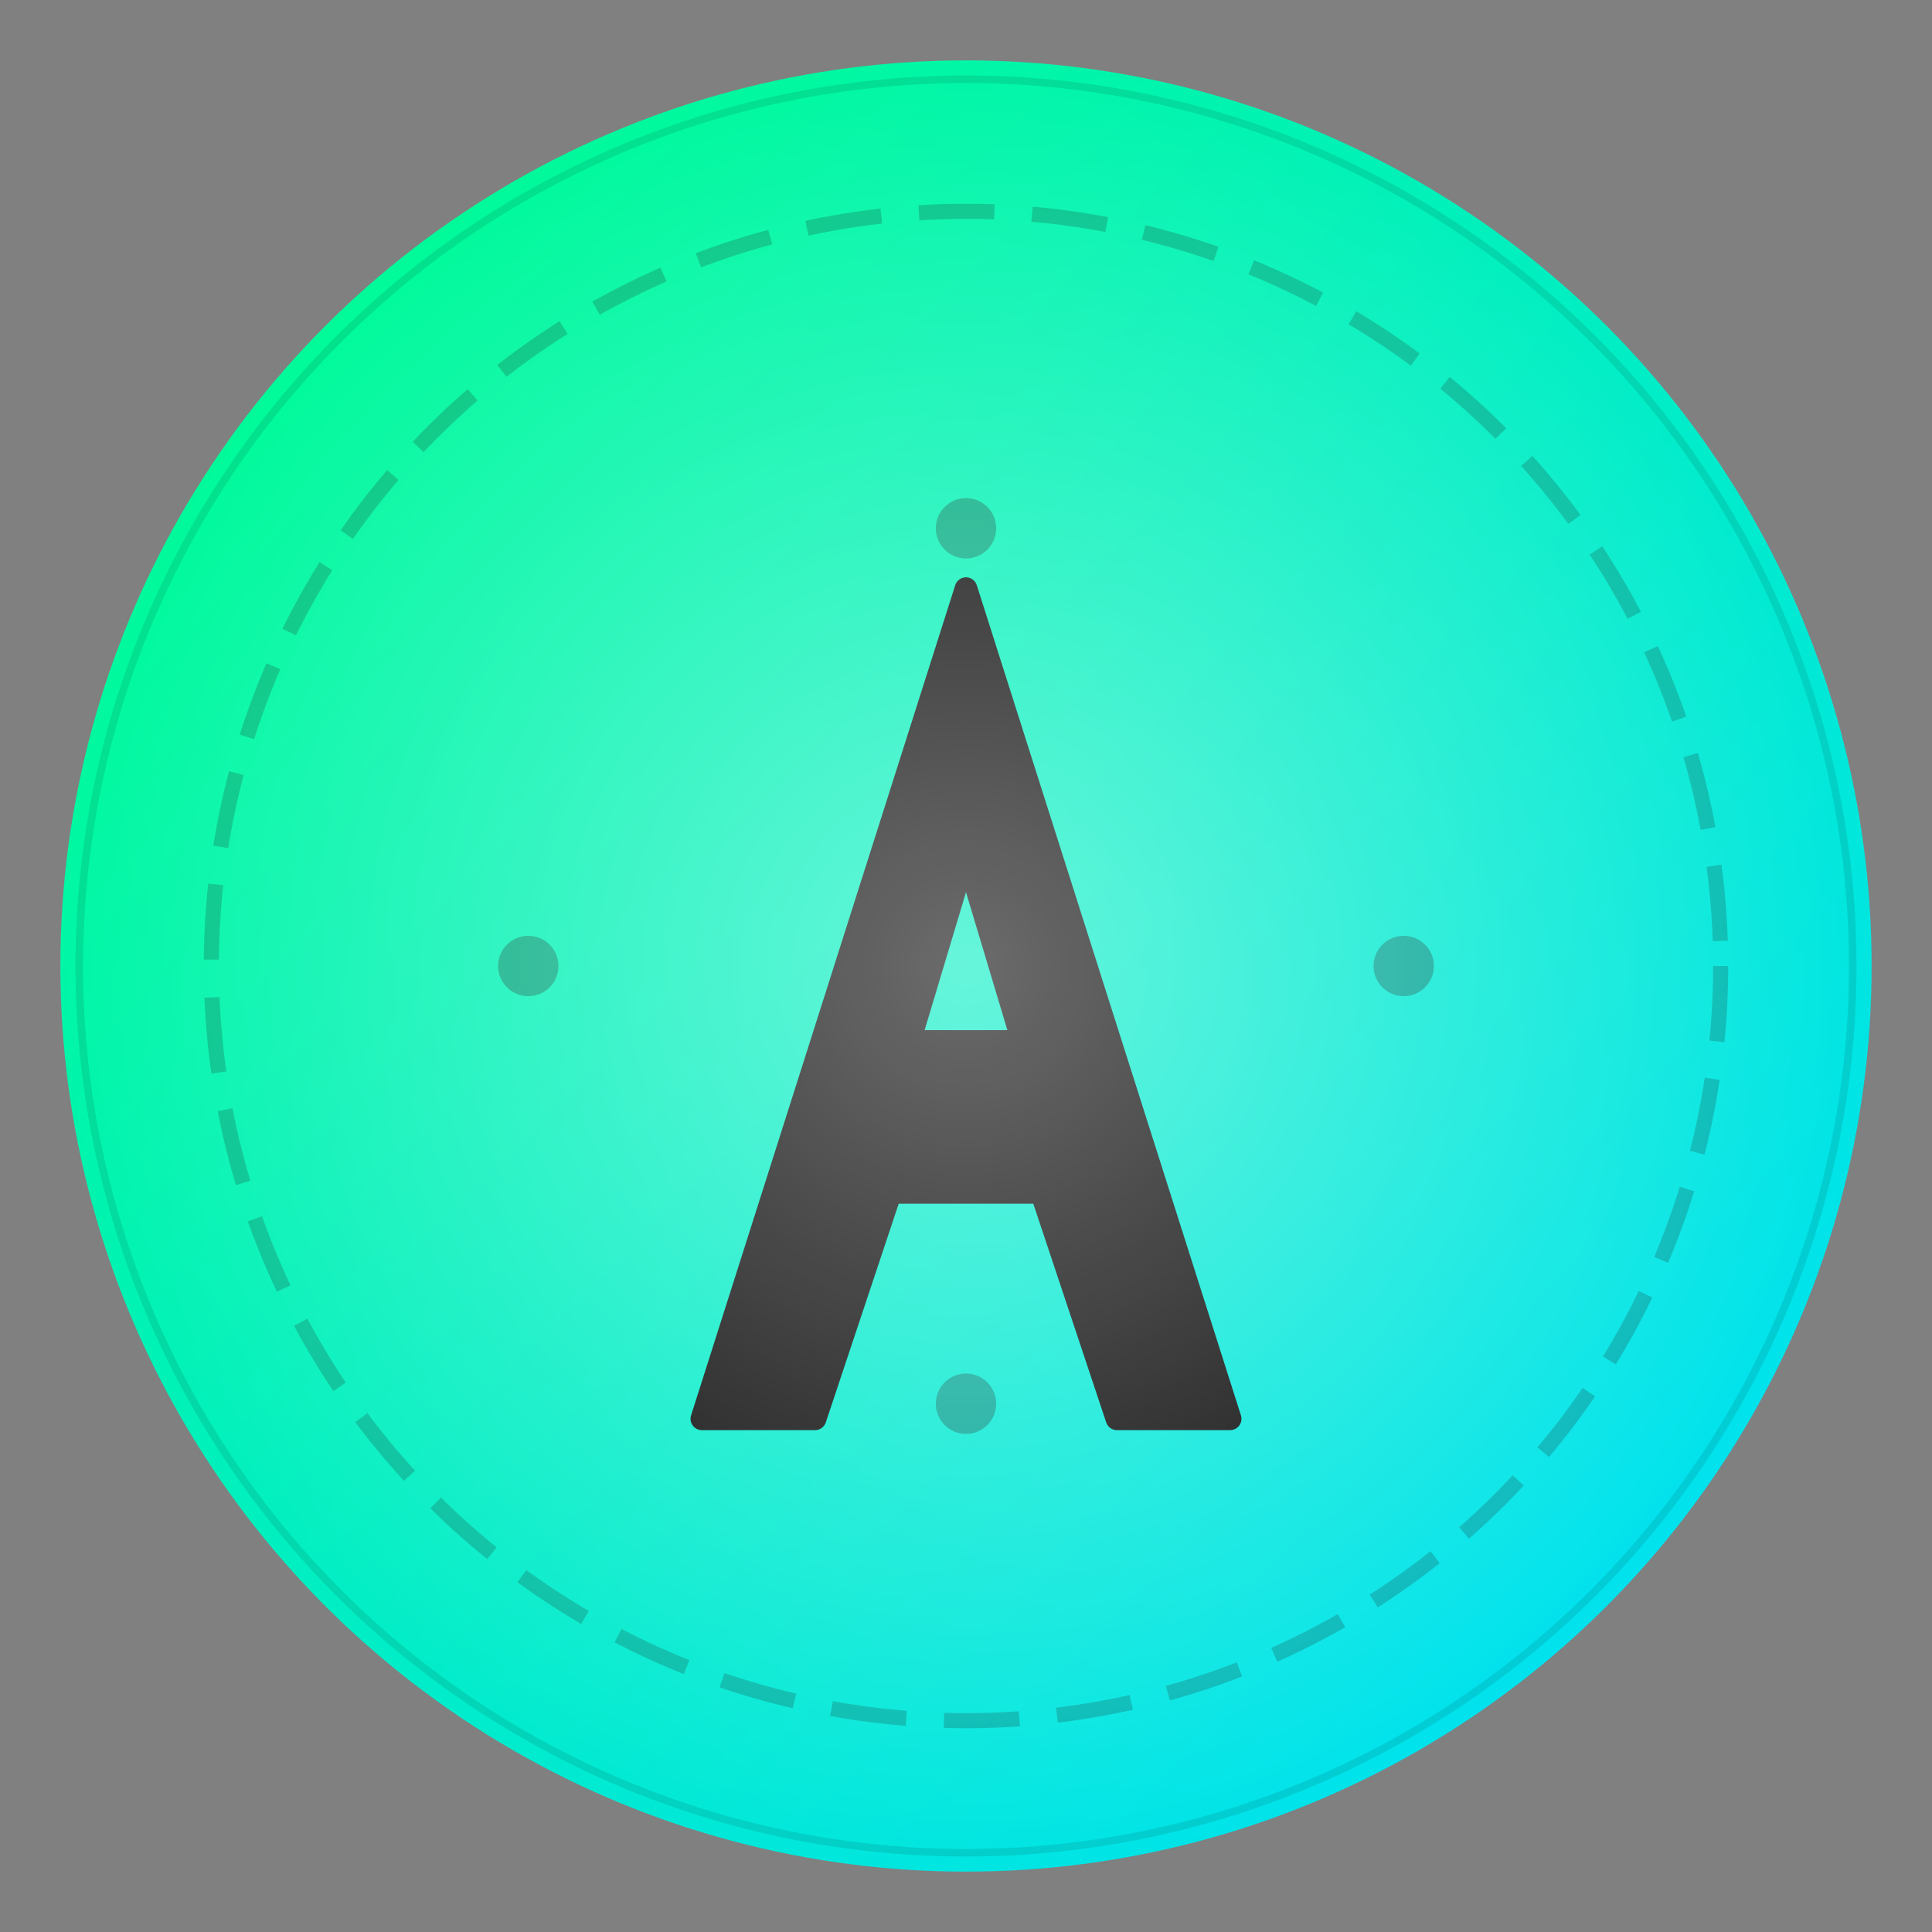 <svg xmlns="http://www.w3.org/2000/svg" viewBox="0 0 512 512">
  <rect x="0" y="0" width="512" height="512" fill="#808080" stroke="none"/>
  <!-- Gradient background -->
  <defs>
    <linearGradient id="mainGrad" x1="0%" y1="0%" x2="100%" y2="100%">
      <stop offset="0%" style="stop-color:#00ff88;stop-opacity:1" />
      <stop offset="100%" style="stop-color:#00ddff;stop-opacity:1" />
    </linearGradient>
    <radialGradient id="glowGrad" cx="50%" cy="50%" r="50%">
      <stop offset="0%" style="stop-color:#ffffff;stop-opacity:0.4" />
      <stop offset="100%" style="stop-color:#ffffff;stop-opacity:0" />
    </radialGradient>
  </defs>
  
  <!-- Main background circle -->
  <circle cx="256" cy="256" r="240" fill="url(#mainGrad)"/>
  
  <!-- Bold "A" -->
  <g transform="translate(256, 256)">
    <!-- Main A shape -->
    <path d="M -70 120 L 0 -100 L 70 120 L 40 120 L 20 60 L -20 60 L -40 120 Z M 0 -30 L -15 20 L 15 20 Z" 
          fill="#0a0a0a" 
          stroke="#0a0a0a" 
          stroke-width="6" 
          stroke-linejoin="round"/>
  </g>
  
  <!-- Orbital ring (organism system) -->
  <circle cx="256" cy="256" r="200" fill="none" stroke="#0a0a0a" stroke-width="4" opacity="0.2" stroke-dasharray="20,10"/>
  
  <!-- Connection nodes (neural network) -->
  <circle cx="140" cy="256" r="8" fill="#0a0a0a" opacity="0.3"/>
  <circle cx="372" cy="256" r="8" fill="#0a0a0a" opacity="0.3"/>
  <circle cx="256" cy="140" r="8" fill="#0a0a0a" opacity="0.3"/>
  <circle cx="256" cy="372" r="8" fill="#0a0a0a" opacity="0.3"/>
  
  <!-- Highlight glow -->
  <circle cx="256" cy="256" r="240" fill="url(#glowGrad)"/>
  
  <!-- Subtle inner shadow -->
  <circle cx="256" cy="256" r="235" fill="none" stroke="#000000" stroke-width="2" opacity="0.1"/>
</svg>
